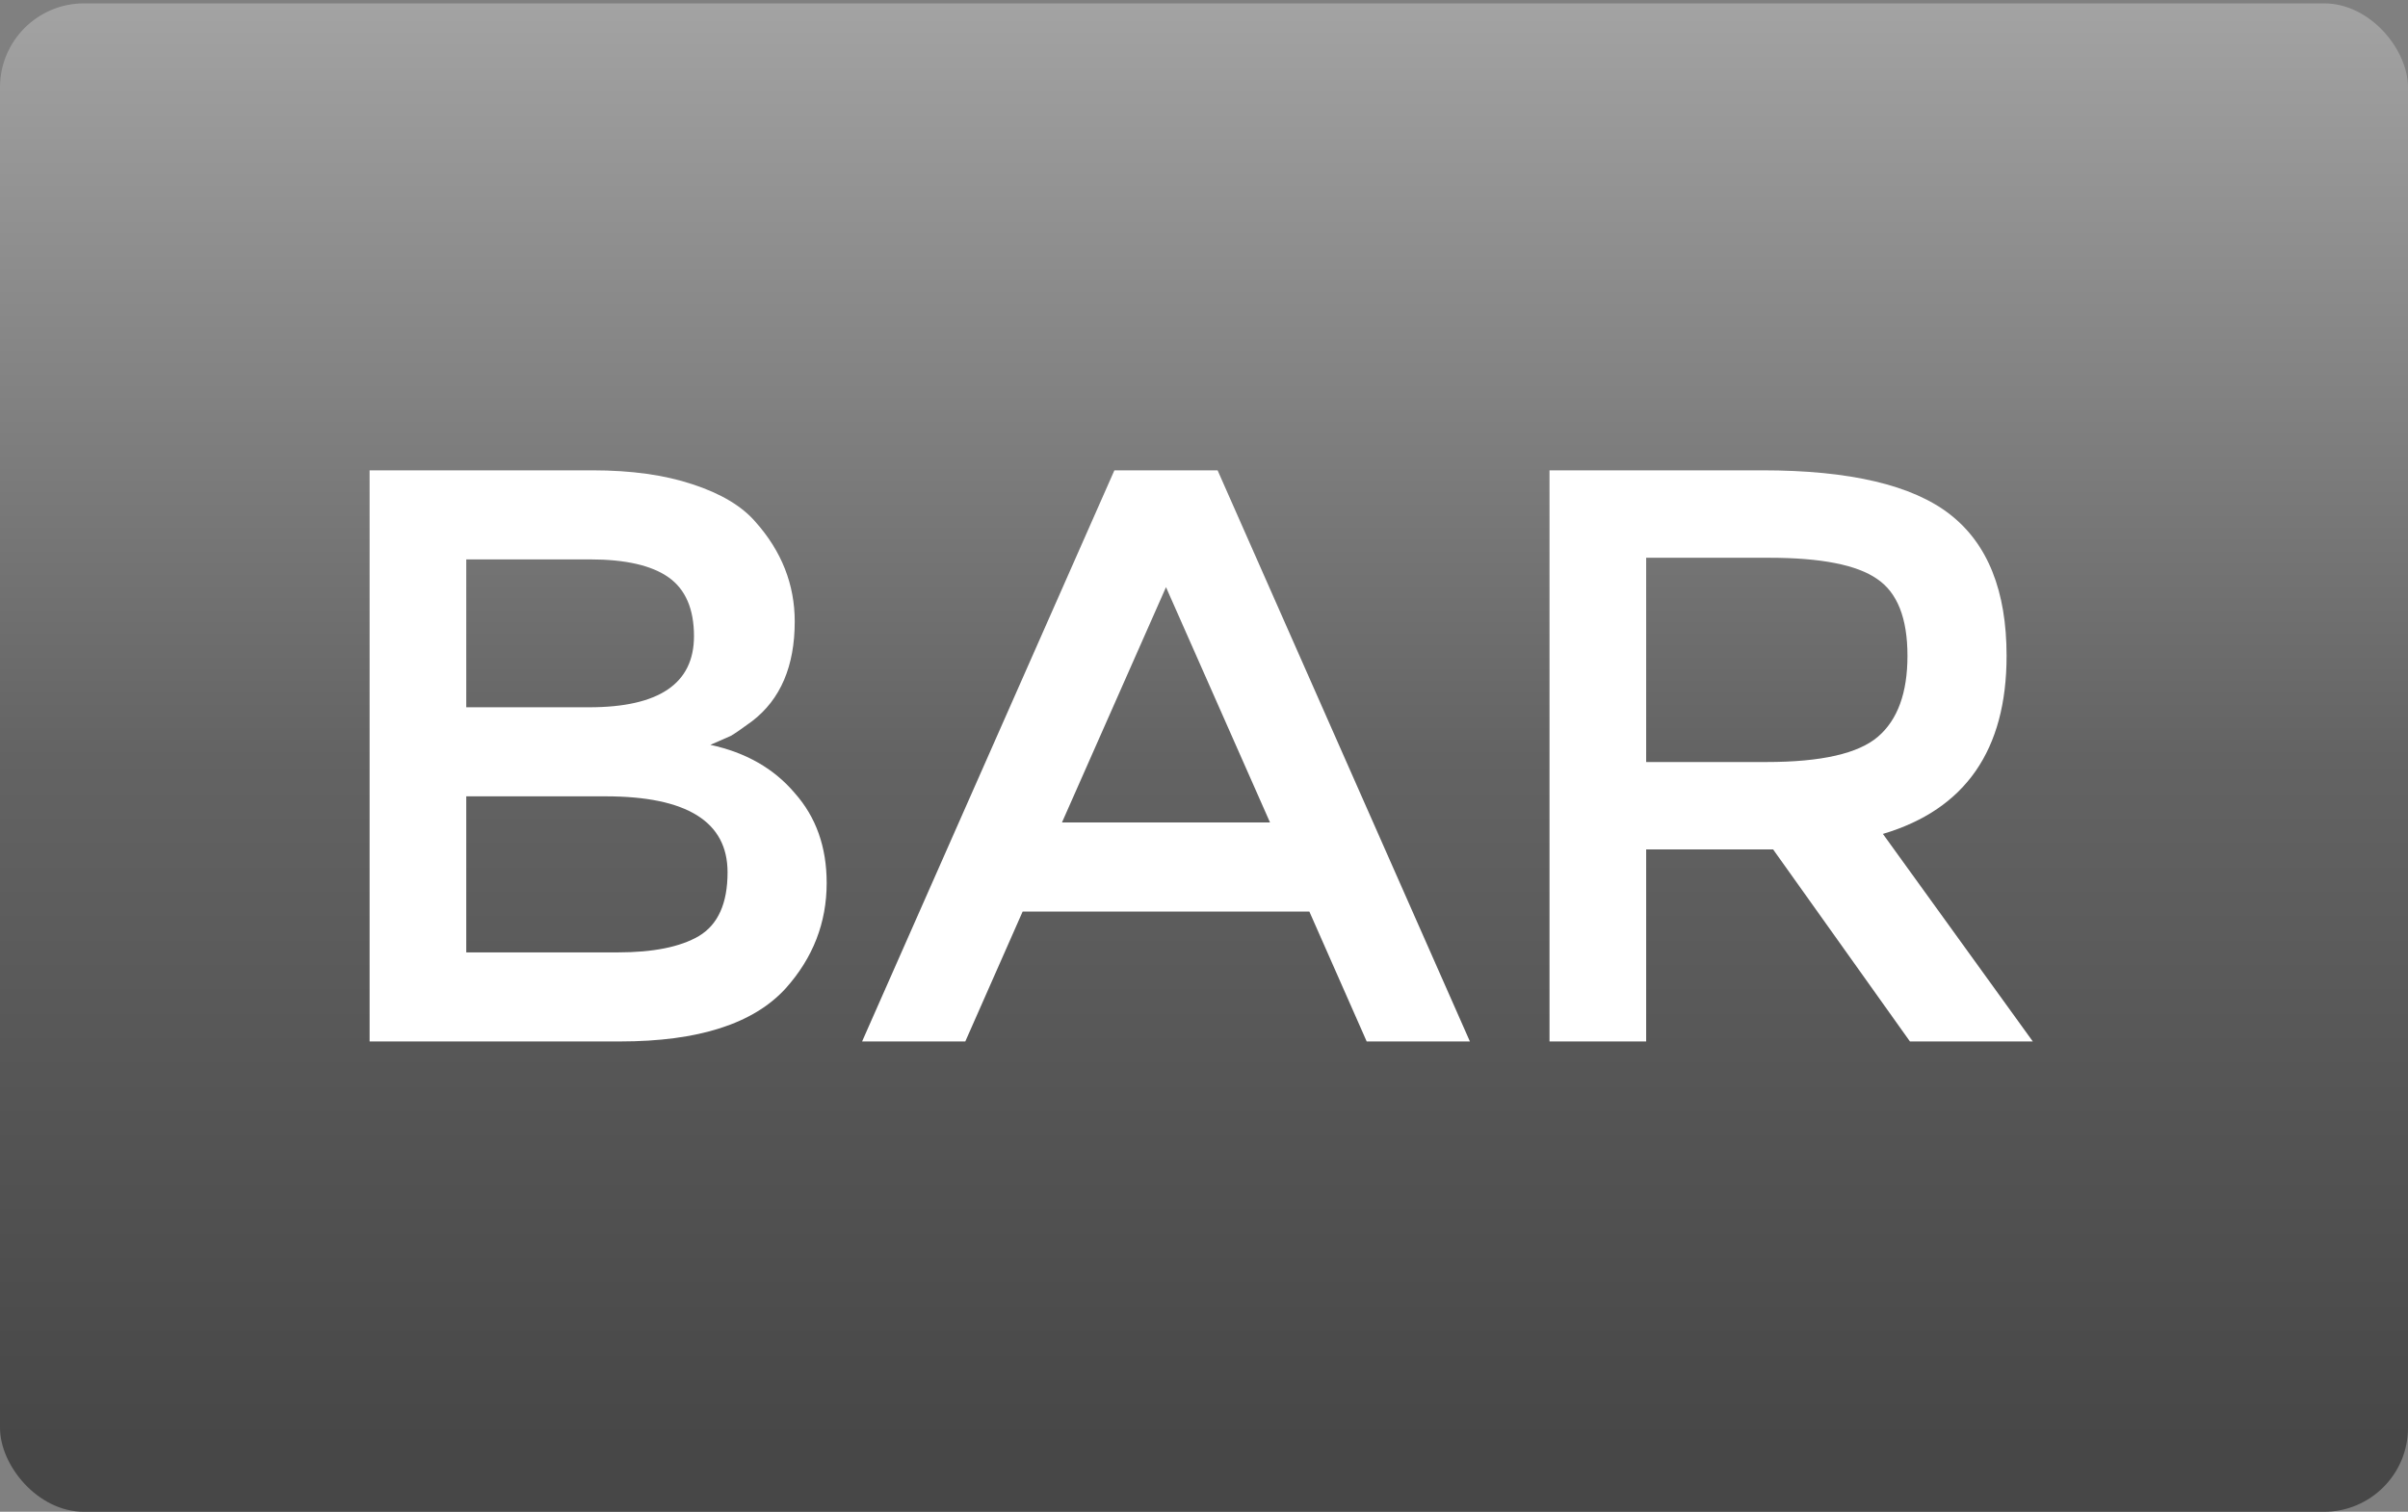 <svg width="430" height="270" viewBox="0 0 430 270" fill="none" xmlns="http://www.w3.org/2000/svg">
<rect x="0" y="0" width="430" height="270" fill="#808080" stroke="none"/>
<rect y="0.602" width="430" height="269.398" rx="15" fill="url(#paint0_linear)"/>
<path d="M110.76 186H66V84H105.787C112.71 84 118.659 84.827 123.632 86.481C128.703 88.135 132.457 90.372 134.895 93.193C139.576 98.446 141.916 104.381 141.916 110.996C141.916 118.973 139.381 124.907 134.31 128.798C132.457 130.16 131.19 131.036 130.507 131.425C129.824 131.717 128.605 132.252 126.85 133.03C133.189 134.392 138.211 137.262 141.916 141.639C145.72 145.92 147.621 151.27 147.621 157.691C147.621 164.793 145.183 171.067 140.307 176.515C134.554 182.838 124.705 186 110.76 186ZM83.26 126.318H105.202C117.684 126.318 123.925 122.086 123.925 113.622C123.925 108.758 122.413 105.256 119.39 103.116C116.367 100.976 111.686 99.906 105.348 99.906H83.26V126.318ZM83.26 170.094H110.321C116.66 170.094 121.487 169.122 124.802 167.176C128.215 165.133 129.922 161.339 129.922 155.794C129.922 146.747 122.657 142.223 108.127 142.223H83.26V170.094Z" fill="white"/>
<path d="M182.616 162.798L172.377 186H153.946L198.999 84H217.429L262.482 186H244.051L233.812 162.798H182.616ZM226.791 146.893L208.214 104.867L189.637 146.893H226.791Z" fill="white"/>
<path d="M358.319 117.124C358.319 133.954 350.957 144.558 336.232 148.936L363 186H341.059L316.631 151.708H293.958V186H276.698V84H314.729C330.332 84 341.498 86.627 348.226 91.88C354.955 97.133 358.319 105.548 358.319 117.124ZM315.461 136.094C325.212 136.094 331.844 134.587 335.354 131.571C338.865 128.555 340.62 123.74 340.62 117.124C340.62 110.412 338.816 105.84 335.208 103.408C331.6 100.878 325.164 99.614 315.9 99.614H293.958V136.094H315.461Z" fill="white"/>
<defs>
<linearGradient id="paint0_linear" x1="215" y1="0.602" x2="215" y2="270" gradientUnits="userSpaceOnUse">
<stop stop-color="#A3A3A3"/>
<stop offset="0.5" stop-color="#636363"/>
<stop offset="0.953" stop-color="#474747"/>
</linearGradient>
</defs>
</svg>
